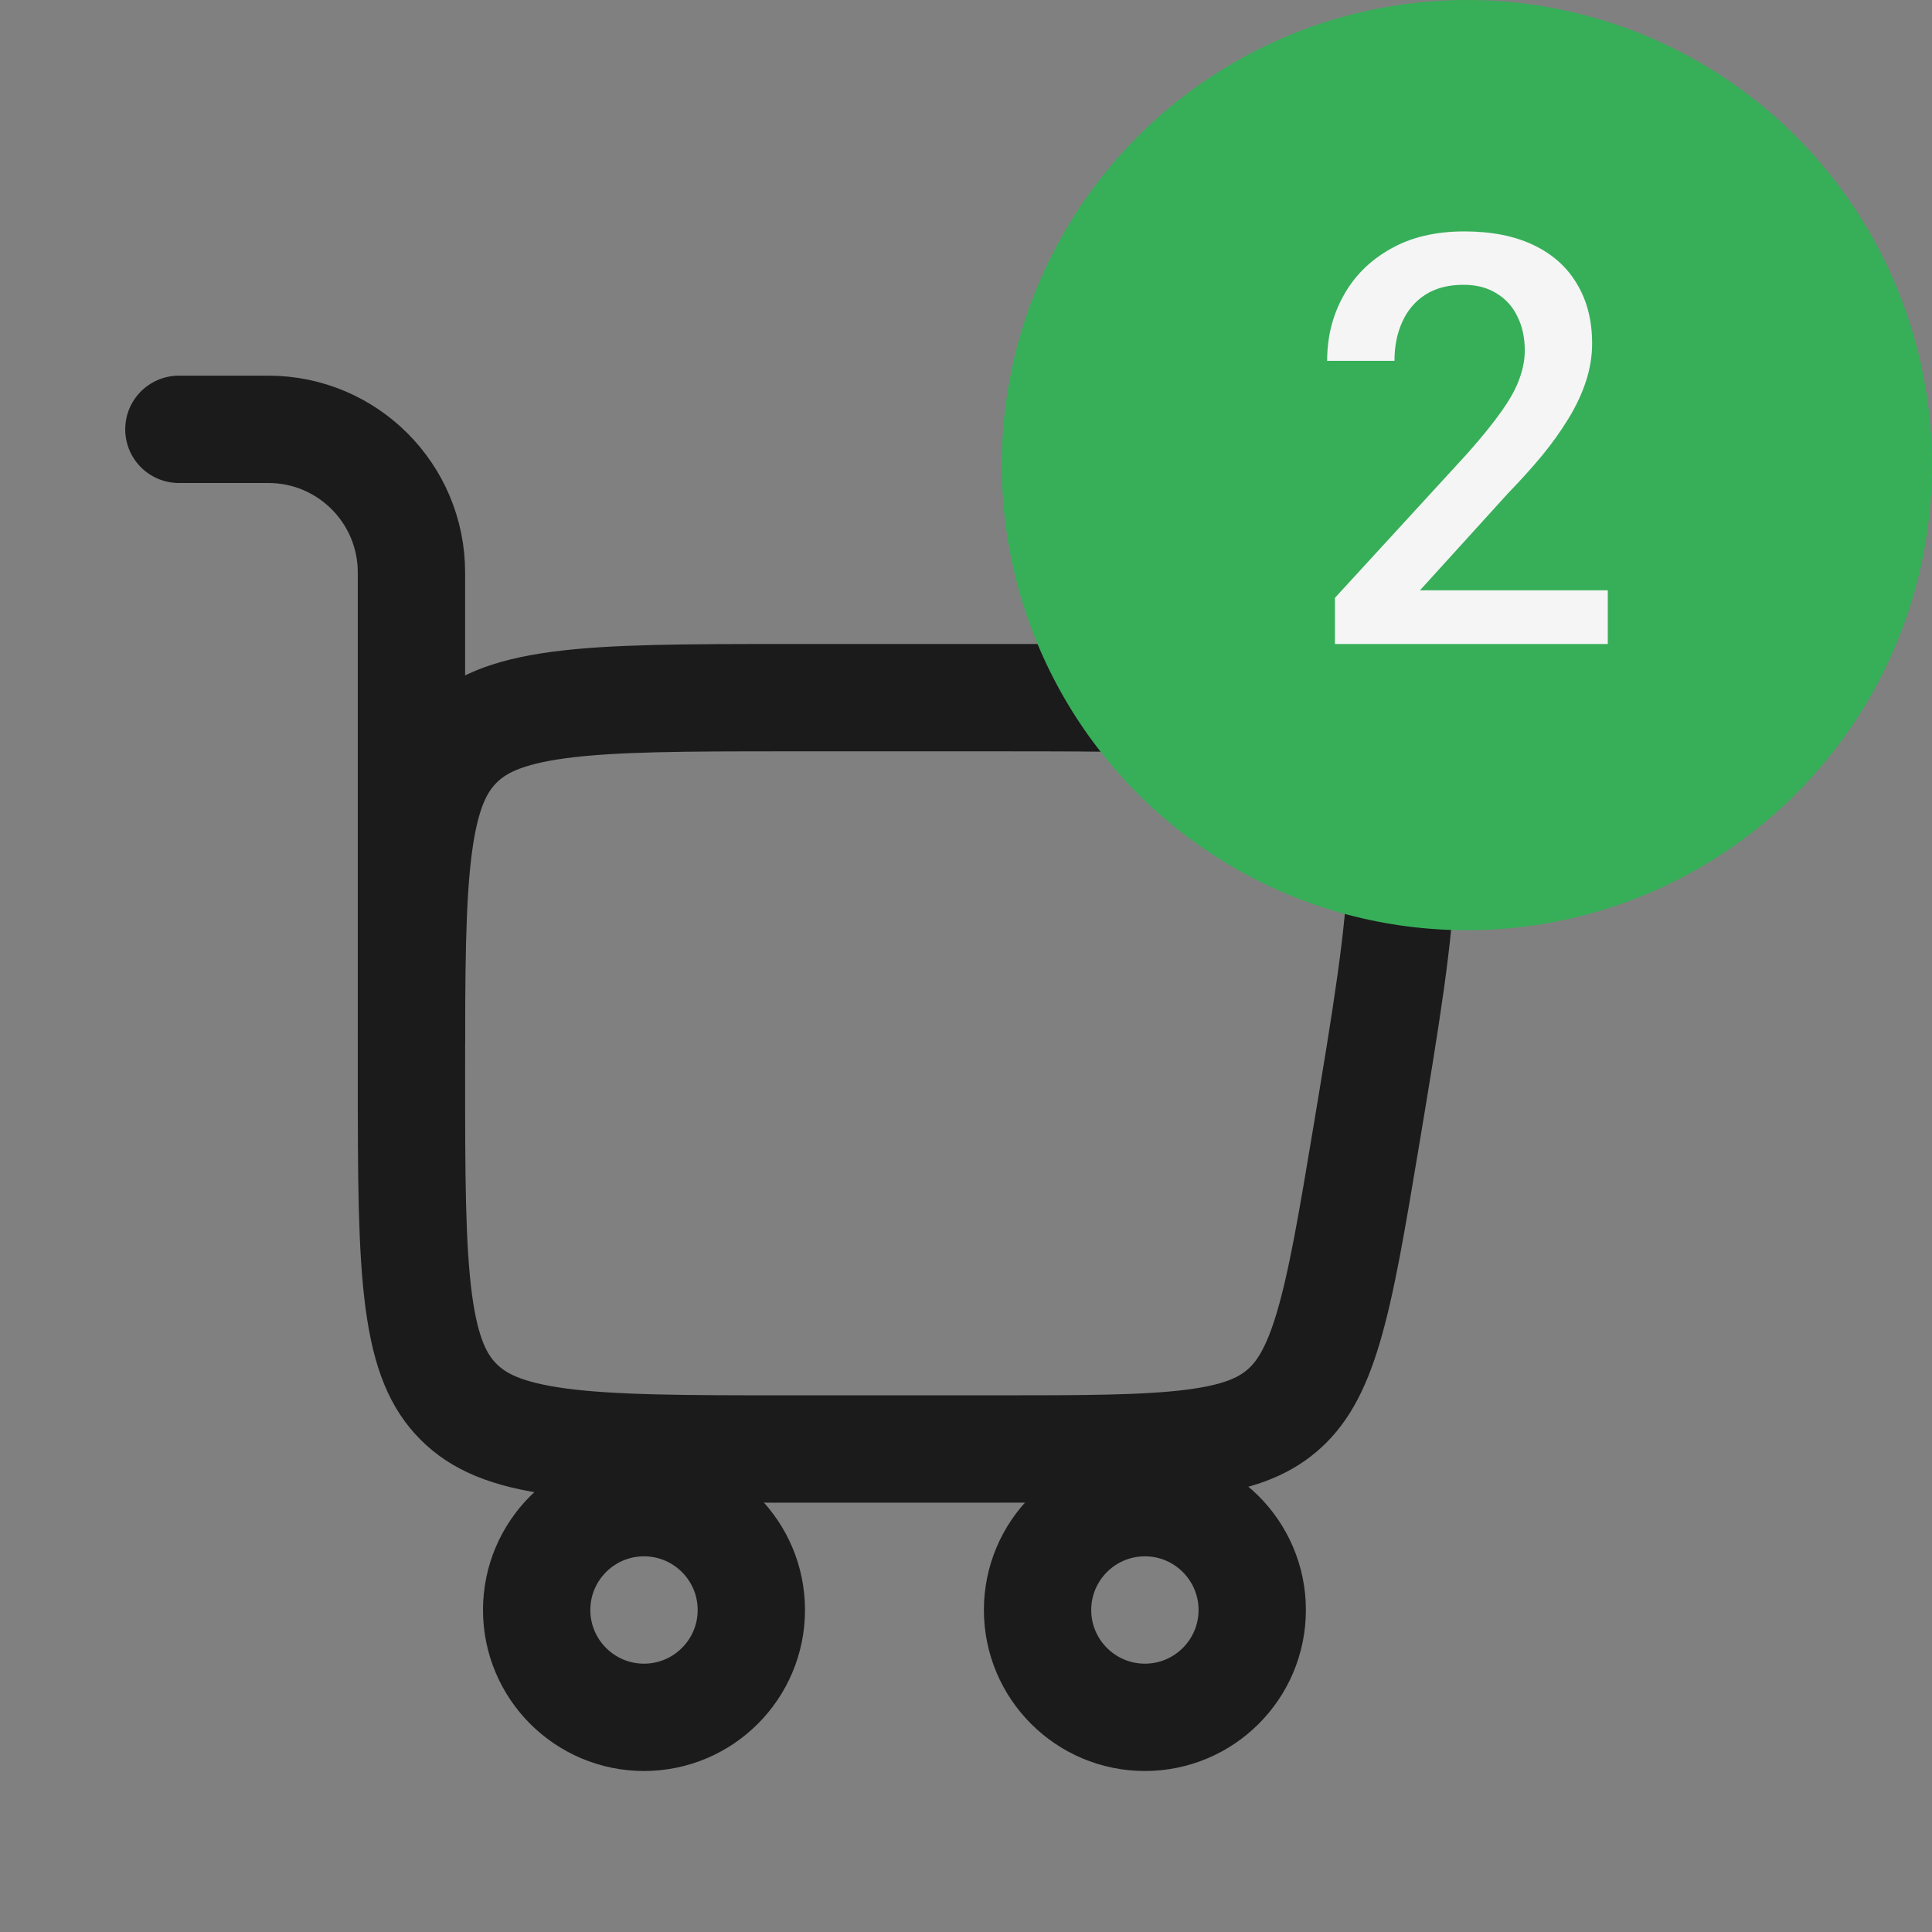 <svg width="27" height="27" viewBox="0 0 27 27" fill="none" xmlns="http://www.w3.org/2000/svg">
<rect x="0" y="0" width="27" height="27" fill="#808080" stroke="none"/>
<path d="M9 21C9.828 21 10.5 21.672 10.5 22.5C10.5 23.328 9.828 24 9 24C8.172 24 7.5 23.328 7.5 22.5C7.5 21.672 8.172 21 9 21Z" stroke="#1B1B1B" stroke-width="1.5"/>
<path d="M16 21C16.828 21 17.5 21.672 17.5 22.5C17.5 23.328 16.828 24 16 24C15.172 24 14.5 23.328 14.5 22.5C14.5 21.672 15.172 21 16 21Z" stroke="#1B1B1B" stroke-width="1.5"/>
<path d="M5.75 15C5.75 13.565 5.752 12.563 5.853 11.808C5.952 11.074 6.132 10.686 6.409 10.409C6.686 10.132 7.074 9.952 7.808 9.853C8.563 9.752 9.565 9.75 11 9.75H13.917C15.584 9.75 16.754 9.752 17.623 9.875C18.471 9.996 18.895 10.215 19.175 10.546C19.455 10.876 19.602 11.33 19.582 12.187C19.56 13.065 19.37 14.219 19.096 15.863C18.893 17.079 18.751 17.923 18.563 18.555C18.381 19.167 18.179 19.491 17.913 19.717C17.646 19.942 17.294 20.088 16.66 20.167C16.006 20.249 15.15 20.25 13.917 20.25H11C9.565 20.25 8.563 20.248 7.808 20.147C7.074 20.048 6.686 19.868 6.409 19.591C6.132 19.314 5.952 18.926 5.853 18.192C5.752 17.436 5.75 16.435 5.75 15Z" stroke="#1B1B1B" stroke-width="1.5"/>
<path d="M5.75 14.5V8C5.75 6.895 4.855 6 3.75 6H2.5" stroke="#1B1B1B" stroke-width="1.5" stroke-linecap="round"/>
<circle cx="20.5" cy="6.5" r="6.5" fill="#37AF59"/>
<path d="M22.469 8.25V9H18.656V8.355L20.508 6.336C20.711 6.107 20.871 5.909 20.988 5.742C21.105 5.576 21.188 5.426 21.234 5.293C21.284 5.158 21.309 5.026 21.309 4.898C21.309 4.719 21.275 4.561 21.207 4.426C21.142 4.288 21.046 4.18 20.918 4.102C20.79 4.021 20.635 3.98 20.453 3.98C20.242 3.98 20.065 4.026 19.922 4.117C19.779 4.208 19.671 4.335 19.598 4.496C19.525 4.655 19.488 4.837 19.488 5.043H18.547C18.547 4.712 18.622 4.41 18.773 4.137C18.924 3.861 19.143 3.642 19.43 3.48C19.716 3.316 20.061 3.234 20.465 3.234C20.845 3.234 21.168 3.298 21.434 3.426C21.699 3.553 21.901 3.734 22.039 3.969C22.18 4.203 22.25 4.48 22.25 4.801C22.25 4.978 22.221 5.154 22.164 5.328C22.107 5.503 22.025 5.677 21.918 5.852C21.814 6.023 21.69 6.197 21.547 6.371C21.404 6.543 21.246 6.717 21.074 6.895L19.844 8.25H22.469Z" fill="#F5F5F5"/>
</svg>

